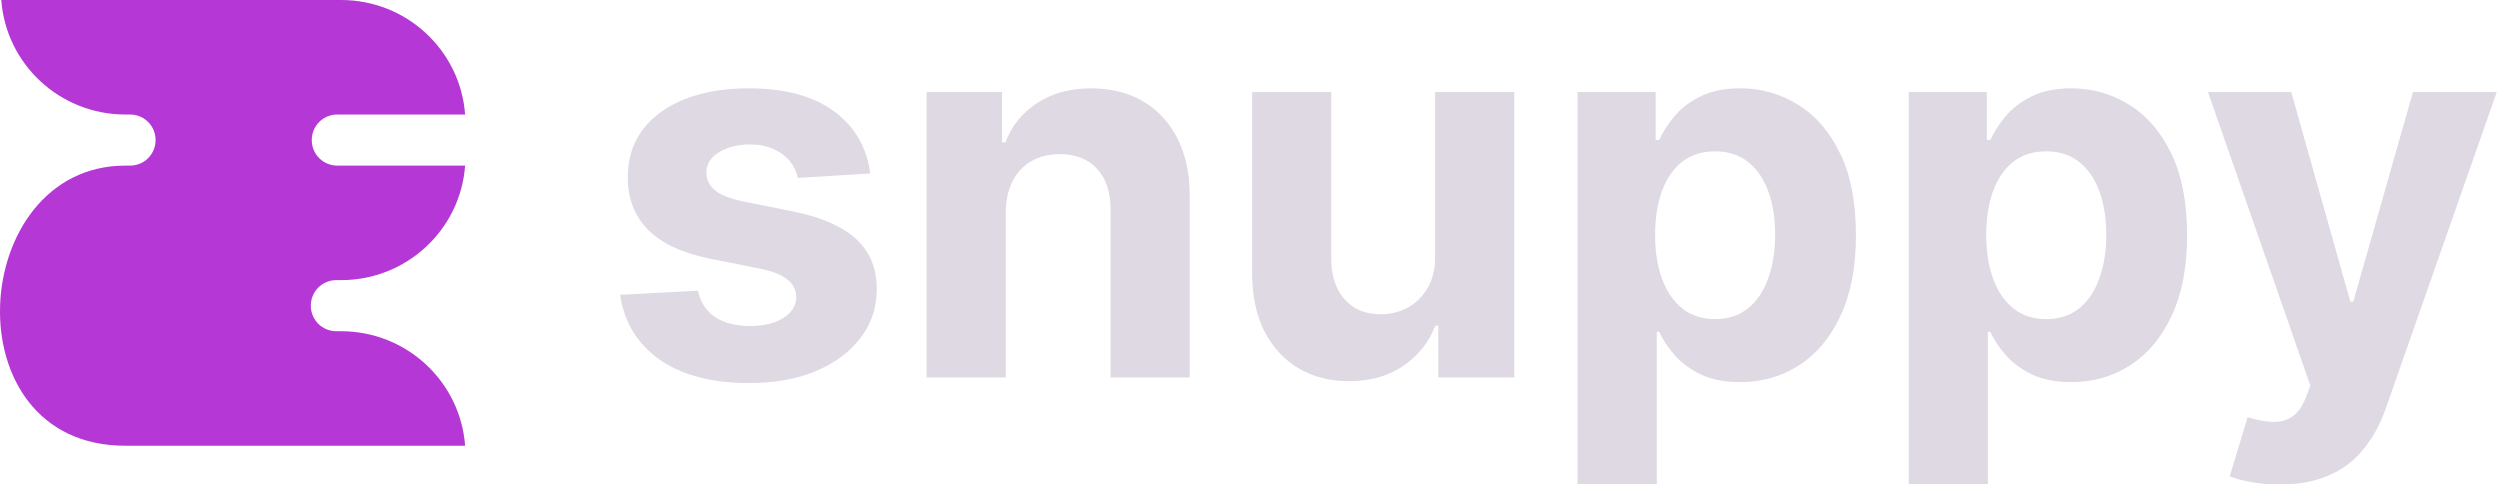 <svg width="516" height="100" viewBox="0 0 516 100" fill="none" xmlns="http://www.w3.org/2000/svg">
<path d="M69.624 23.635H96C95.023 10.352 83.886 0 70.405 0H0.263C1.24 13.282 12.377 23.635 25.858 23.635H26.835C29.766 23.635 32.11 25.979 32.11 28.909C32.11 31.839 29.766 34.183 26.835 34.183H25.858C-6.678 34.183 -10.508 92 25.858 92H96C95.023 78.718 83.886 68.365 70.405 68.365H69.428C66.497 68.365 64.153 66.021 64.153 63.091C64.153 60.161 66.497 57.817 69.428 57.817H70.405C83.886 57.817 95.023 47.465 96 34.183H69.624C66.693 34.183 64.348 31.839 64.348 28.909C64.348 25.979 66.693 23.635 69.624 23.635Z" fill="#B538D6"/>
<path d="M470.495 100C468.424 100 466.481 99.834 464.666 99.501C462.876 99.195 461.393 98.798 460.217 98.312L463.899 86.117C465.816 86.705 467.542 87.024 469.076 87.075C470.636 87.126 471.978 86.769 473.103 86.001C474.254 85.234 475.187 83.93 475.903 82.09L476.862 79.597L455.73 19H472.912L485.108 62.261H485.721L498.032 19H515.329L492.433 84.276C491.333 87.446 489.838 90.207 487.946 92.56C486.079 94.938 483.714 96.766 480.85 98.044C477.987 99.348 474.535 100 470.495 100Z" fill="#DED9E3"/>
<path d="M393.963 100V19H410.071V28.895H410.8C411.516 27.31 412.552 25.699 413.907 24.062C415.287 22.401 417.077 21.02 419.276 19.921C421.5 18.796 424.262 18.233 427.56 18.233C431.855 18.233 435.819 19.358 439.449 21.608C443.08 23.832 445.982 27.195 448.155 31.695C450.328 36.169 451.415 41.781 451.415 48.531C451.415 55.102 450.354 60.651 448.232 65.176C446.135 69.676 443.272 73.09 439.641 75.416C436.036 77.717 431.996 78.868 427.522 78.868C424.351 78.868 421.654 78.344 419.429 77.296C417.23 76.247 415.428 74.93 414.022 73.345C412.615 71.734 411.542 70.111 410.8 68.474H410.301V100H393.963ZM409.956 48.455C409.956 51.957 410.442 55.013 411.414 57.621C412.385 60.229 413.792 62.261 415.632 63.719C417.473 65.151 419.711 65.867 422.344 65.867C425.003 65.867 427.253 65.138 429.094 63.68C430.935 62.197 432.328 60.152 433.275 57.544C434.246 54.91 434.732 51.881 434.732 48.455C434.732 45.054 434.259 42.062 433.313 39.48C432.367 36.898 430.973 34.878 429.132 33.42C427.292 31.963 425.029 31.234 422.344 31.234C419.685 31.234 417.435 31.938 415.594 33.344C413.779 34.75 412.385 36.744 411.414 39.327C410.442 41.909 409.956 44.952 409.956 48.455Z" fill="#DED9E3"/>
<path d="M325.62 100V19H341.728V28.895H342.456C343.172 27.31 344.208 25.699 345.563 24.062C346.944 22.401 348.733 21.02 350.932 19.921C353.157 18.796 355.918 18.233 359.216 18.233C363.512 18.233 367.475 19.358 371.105 21.608C374.736 23.832 377.638 27.195 379.811 31.695C381.985 36.169 383.071 41.781 383.071 48.531C383.071 55.102 382.01 60.651 379.888 65.176C377.792 69.676 374.928 73.09 371.297 75.416C367.692 77.717 363.652 78.868 359.178 78.868C356.007 78.868 353.31 78.344 351.086 77.296C348.887 76.247 347.084 74.93 345.678 73.345C344.272 71.734 343.198 70.111 342.456 68.474H341.958V100H325.62ZM341.613 48.455C341.613 51.957 342.098 55.013 343.07 57.621C344.042 60.229 345.448 62.261 347.289 63.719C349.13 65.151 351.367 65.867 354 65.867C356.659 65.867 358.909 65.138 360.75 63.68C362.591 62.197 363.985 60.152 364.931 57.544C365.902 54.91 366.388 51.881 366.388 48.455C366.388 45.054 365.915 42.062 364.969 39.48C364.023 36.898 362.63 34.878 360.789 33.42C358.948 31.963 356.685 31.234 354 31.234C351.341 31.234 349.091 31.938 347.25 33.344C345.435 34.75 344.042 36.744 343.07 39.327C342.098 41.909 341.613 44.952 341.613 48.455Z" fill="#DED9E3"/>
<path d="M296.213 52.827V19H312.551V77.909H296.865V67.209H296.251C294.922 70.66 292.71 73.435 289.616 75.531C286.548 77.628 282.803 78.676 278.379 78.676C274.442 78.676 270.977 77.781 267.986 75.992C264.994 74.202 262.655 71.658 260.967 68.359C259.305 65.061 258.462 61.111 258.436 56.508V19H274.774V53.594C274.8 57.071 275.733 59.82 277.574 61.84C279.415 63.859 281.882 64.869 284.976 64.869C286.945 64.869 288.786 64.422 290.499 63.527C292.212 62.606 293.592 61.251 294.641 59.462C295.714 57.672 296.239 55.46 296.213 52.827Z" fill="#DED9E3"/>
<path d="M207.591 43.852V77.909H191.253V19H206.824V29.393H207.514C208.818 25.967 211.004 23.257 214.072 21.263C217.14 19.243 220.86 18.233 225.233 18.233C229.324 18.233 232.89 19.128 235.933 20.918C238.976 22.707 241.341 25.264 243.028 28.588C244.716 31.886 245.559 35.824 245.559 40.401V77.909H229.221V43.315C229.247 39.71 228.326 36.898 226.46 34.878C224.593 32.832 222.024 31.81 218.751 31.81C216.552 31.81 214.609 32.283 212.922 33.229C211.26 34.175 209.956 35.555 209.01 37.371C208.089 39.16 207.616 41.321 207.591 43.852Z" fill="#DED9E3"/>
<path d="M179.622 35.798L164.665 36.719C164.409 35.44 163.859 34.29 163.016 33.267C162.172 32.219 161.06 31.388 159.679 30.774C158.324 30.135 156.7 29.815 154.808 29.815C152.277 29.815 150.142 30.352 148.403 31.426C146.665 32.474 145.795 33.881 145.795 35.645C145.795 37.051 146.358 38.24 147.483 39.212C148.608 40.183 150.538 40.963 153.274 41.551L163.936 43.699C169.663 44.875 173.933 46.767 176.746 49.375C179.558 51.983 180.964 55.409 180.964 59.653C180.964 63.514 179.827 66.902 177.551 69.817C175.301 72.731 172.207 75.007 168.27 76.644C164.358 78.254 159.845 79.06 154.732 79.06C146.933 79.06 140.72 77.436 136.092 74.189C131.49 70.916 128.793 66.467 128 60.842L144.07 59.999C144.555 62.376 145.732 64.192 147.598 65.445C149.464 66.672 151.855 67.285 154.77 67.285C157.634 67.285 159.935 66.736 161.673 65.636C163.438 64.511 164.332 63.067 164.358 61.303C164.332 59.82 163.706 58.605 162.479 57.659C161.251 56.688 159.359 55.946 156.803 55.435L146.601 53.402C140.848 52.251 136.565 50.257 133.753 47.419C130.966 44.581 129.572 40.963 129.572 36.565C129.572 32.781 130.595 29.521 132.641 26.785C134.712 24.05 137.614 21.94 141.347 20.457C145.105 18.974 149.503 18.233 154.54 18.233C161.98 18.233 167.835 19.805 172.105 22.95C176.401 26.095 178.906 30.378 179.622 35.798Z" fill="#DED9E3"/>
</svg>
